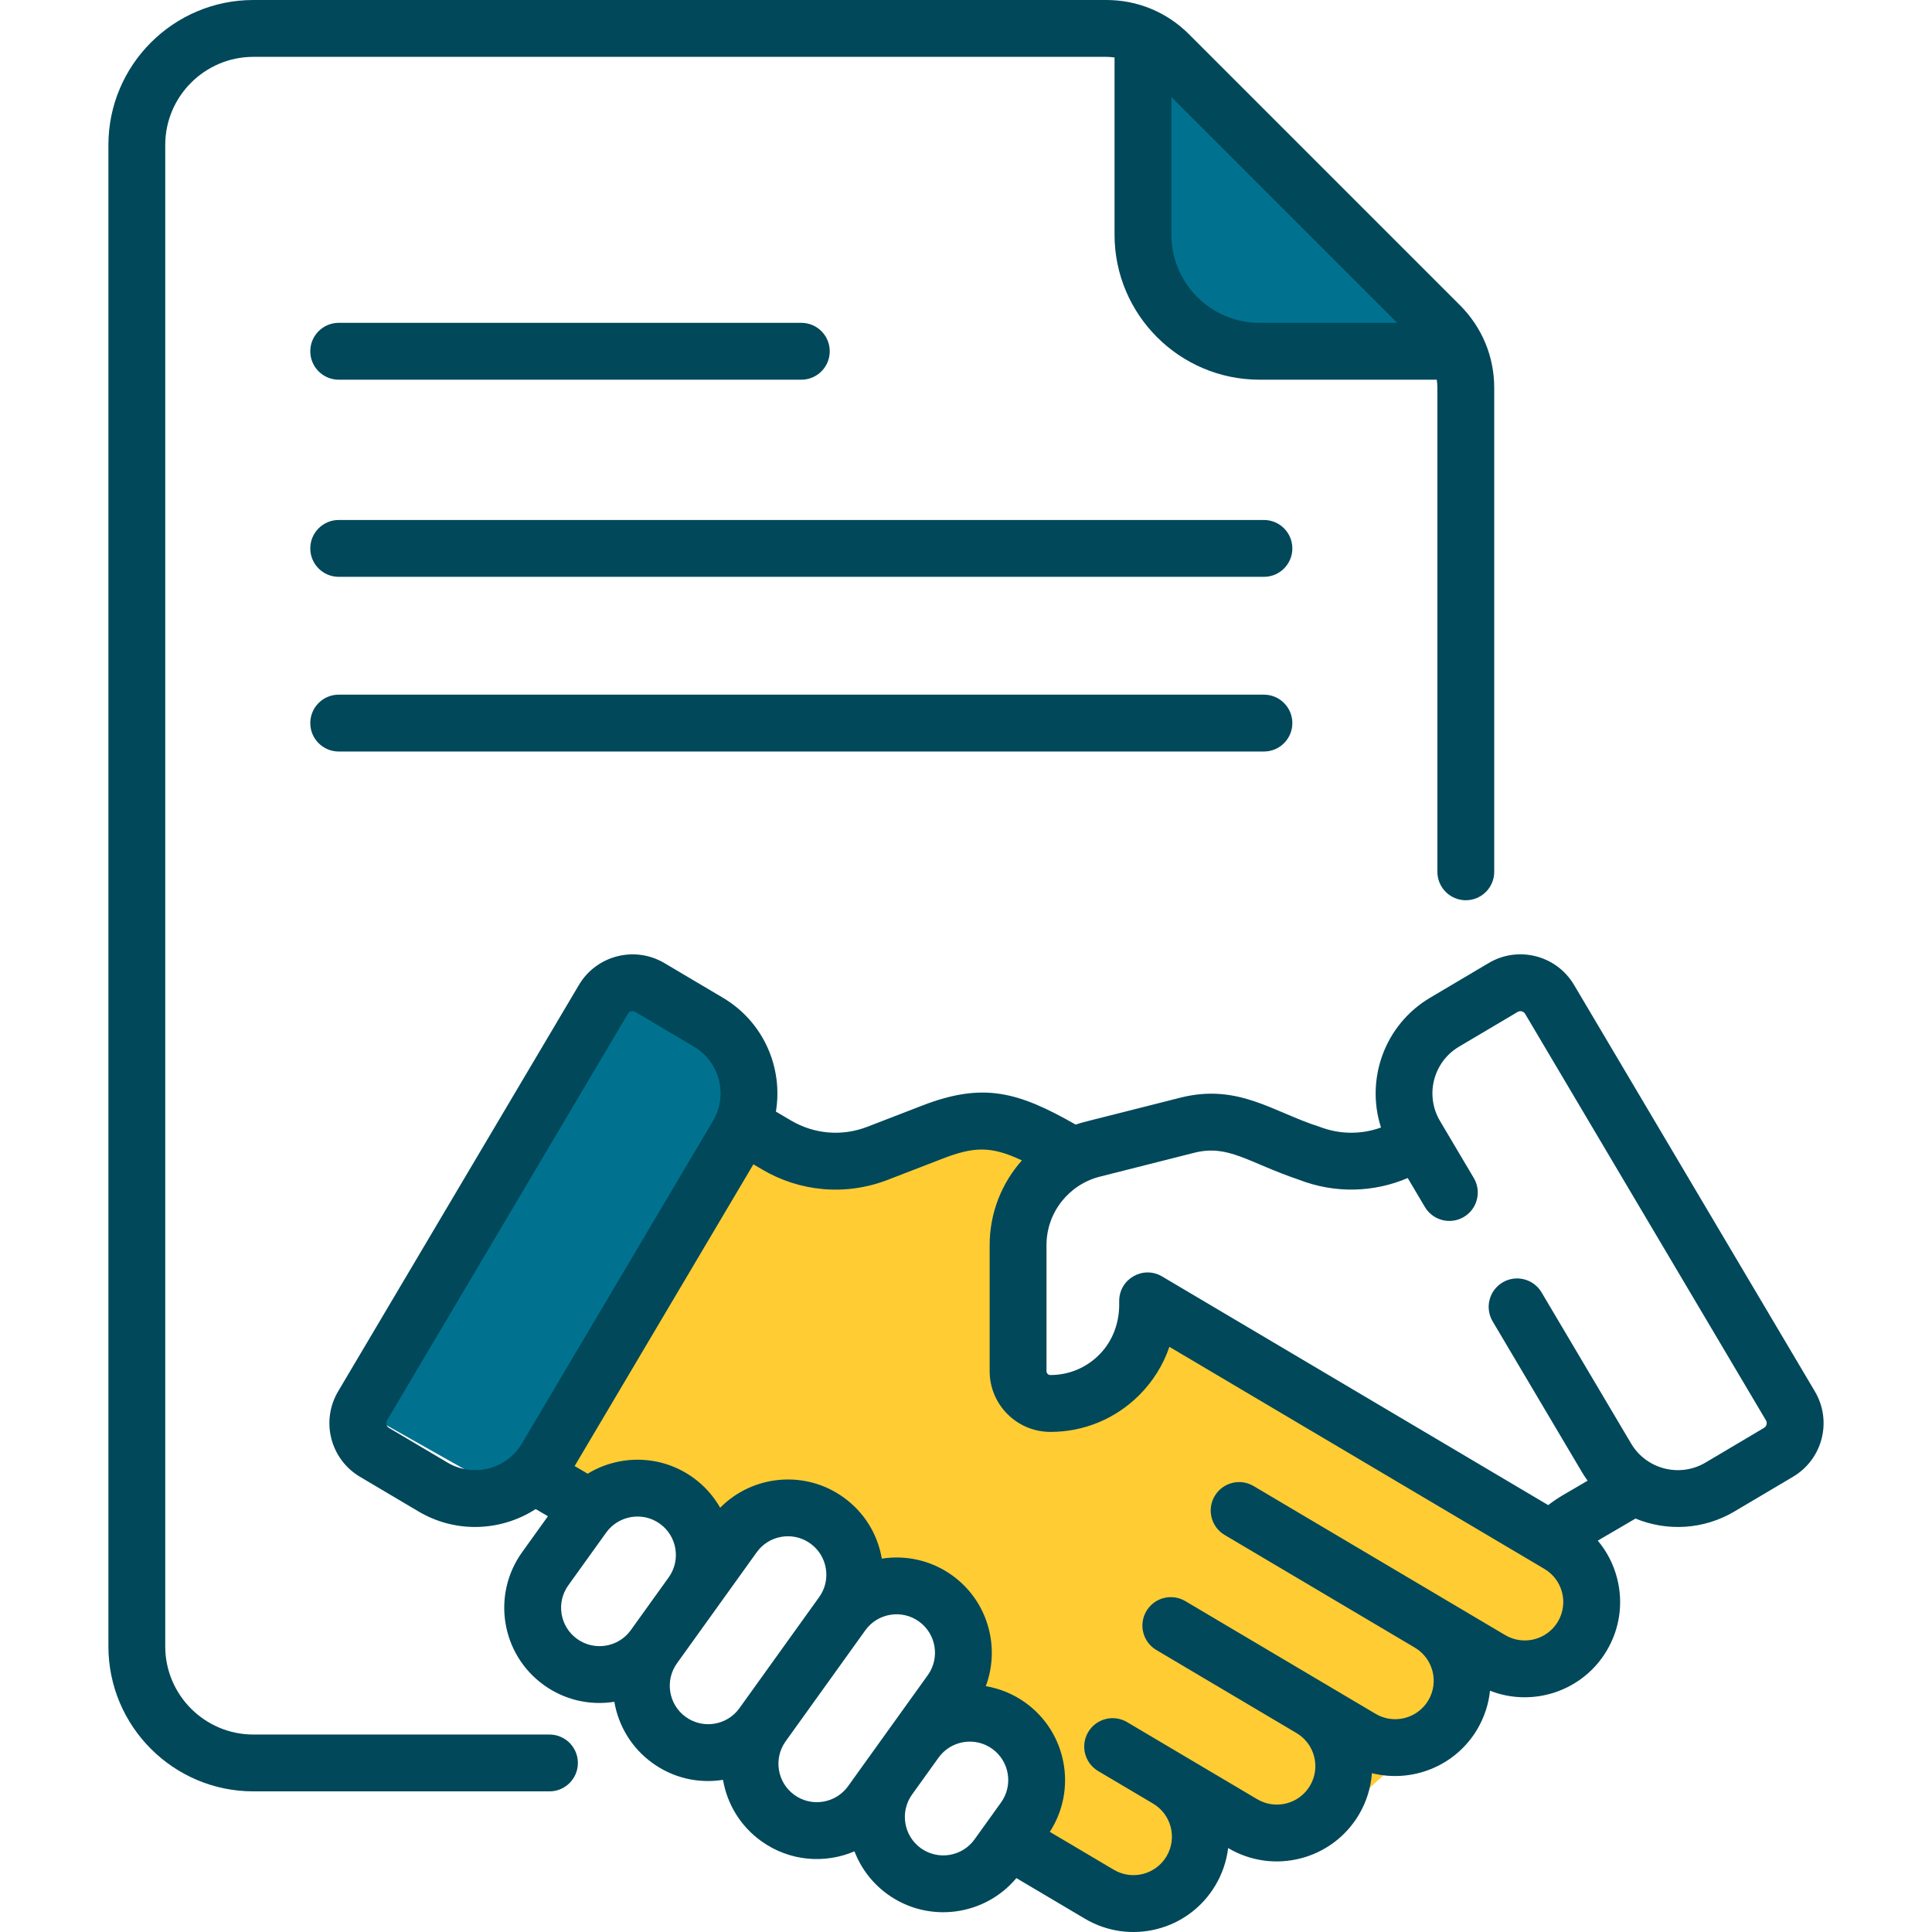 <svg width="106" height="106" viewBox="0 0 106 106" fill="none" xmlns="http://www.w3.org/2000/svg">
<g clip-path="url(#clip0)">
<rect x="41.976" y="58.914" width="27" height="10" transform="rotate(119.428 41.976 58.914)" fill="#00728F"/>
<path d="M41 62.484L57.5 62.999L55.5 74.499L58 76.499L64.5 72.499L87.5 85.999L85.5 90.999H81L78 95.499L72.5 100.5L66 98.999L62.5 104.5L57 101L56.5 96.999L53 93.999L51 87.999L47.5 86.999L44 82.999L39.5 84.499L30.5 80.499L41 62.484Z" fill="#FFCC34"/>
<path d="M63 3L72.5 11L80 19L64.5 18.5L63 3Z" fill="#00728F"/>
<path d="M69.346 28.529H18.584C17.723 28.529 17.024 29.227 17.024 30.089C17.024 30.95 17.723 31.648 18.584 31.648H69.346C70.207 31.648 70.905 30.95 70.905 30.089C70.905 29.227 70.207 28.529 69.346 28.529Z" fill="#00485A"/>
<path d="M18.584 20.832H43.965C44.826 20.832 45.524 20.134 45.524 19.272C45.524 18.411 44.826 17.713 43.965 17.713H18.584C17.723 17.713 17.024 18.411 17.024 19.272C17.024 20.134 17.723 20.832 18.584 20.832Z" fill="#00485A"/>
<path d="M69.346 38.113H18.584C17.723 38.113 17.024 38.811 17.024 39.673C17.024 40.534 17.723 41.232 18.584 41.232H69.346C70.207 41.232 70.905 40.534 70.905 39.673C70.905 38.811 70.207 38.113 69.346 38.113Z" fill="#00485A"/>
<path d="M30.147 95.166H13.902C11.236 95.166 9.066 92.996 9.066 90.33V7.954C9.066 5.288 11.236 3.119 13.902 3.119H60.703C60.854 3.119 61.003 3.132 61.15 3.152V12.877C61.15 17.264 64.718 20.832 69.104 20.832H78.829C78.849 20.979 78.863 21.128 78.863 21.279V47.833C78.863 48.694 79.561 49.392 80.422 49.392C81.283 49.392 81.981 48.694 81.981 47.833V21.279C81.981 19.569 81.315 17.961 80.106 16.751L65.231 1.876C64.021 0.666 62.413 0 60.703 0H13.902C9.516 0 5.948 3.568 5.948 7.954V90.33C5.948 94.716 9.516 98.284 13.902 98.284H30.147C31.008 98.284 31.706 97.586 31.706 96.725C31.706 95.864 31.008 95.166 30.147 95.166ZM76.658 17.713H69.104C66.438 17.713 64.269 15.544 64.269 12.877V5.324L76.658 17.713Z" fill="#00485A"/>
<path d="M99.573 76.339L86.361 54.038C85.398 52.412 83.302 51.874 81.676 52.838L78.462 54.742C75.967 56.22 74.913 59.211 75.769 61.861C74.687 62.253 73.499 62.247 72.406 61.824C69.869 61.026 67.94 59.42 64.754 60.226C59.344 61.603 59.509 61.534 59.019 61.702C55.852 59.898 53.947 59.362 50.585 60.663L47.587 61.821C46.2 62.358 44.671 62.23 43.388 61.471L42.57 60.988C42.969 58.597 41.909 56.073 39.663 54.742L36.449 52.838C34.827 51.878 32.725 52.416 31.764 54.038L18.551 76.339C17.588 77.965 18.124 80.061 19.751 81.025L22.964 82.928C23.937 83.504 25.005 83.778 26.061 83.778C27.239 83.778 28.399 83.437 29.392 82.795L30.062 83.19L28.648 85.159C26.963 87.507 27.498 90.771 29.846 92.456C30.931 93.235 32.295 93.591 33.706 93.37C33.93 94.678 34.646 95.902 35.807 96.736C36.897 97.518 38.255 97.875 39.668 97.652C39.892 98.959 40.608 100.183 41.769 101.015C43.327 102.134 45.266 102.264 46.881 101.574C47.234 102.492 47.848 103.321 48.705 103.936C50.943 105.542 54.025 105.123 55.764 103.043L59.521 105.269C62.006 106.741 65.213 105.923 66.686 103.435C67.063 102.799 67.297 102.106 67.382 101.393L67.391 101.399C69.872 102.868 73.085 102.045 74.555 99.565C74.981 98.846 75.214 98.067 75.271 97.286C77.458 97.835 79.842 96.917 81.049 94.88C81.445 94.211 81.674 93.489 81.75 92.763C84.094 93.683 86.834 92.794 88.157 90.559C88.869 89.358 89.071 87.951 88.724 86.597C88.526 85.823 88.162 85.12 87.662 84.527L89.733 83.317C91.485 84.036 93.484 83.921 95.16 82.928L98.373 81.024C100 80.062 100.537 77.966 99.573 76.339ZM24.554 80.246L21.34 78.341C21.197 78.257 21.15 78.072 21.235 77.929L34.447 55.627C34.532 55.483 34.718 55.437 34.86 55.521L38.073 57.425C39.501 58.271 39.948 60.102 39.117 61.504L28.633 79.201C27.796 80.614 25.967 81.082 24.554 80.246ZM31.664 89.922C30.717 89.243 30.501 87.925 31.181 86.978L33.26 84.083C33.922 83.161 35.241 82.908 36.204 83.6C37.149 84.278 37.366 85.599 36.688 86.544L34.609 89.439C33.931 90.384 32.609 90.6 31.664 89.922ZM37.626 94.203C36.681 93.524 36.464 92.203 37.142 91.258L39.221 88.363L41.515 85.168C41.843 84.71 42.331 84.407 42.887 84.316C43.002 84.297 43.118 84.288 43.233 84.288C43.67 84.288 44.096 84.424 44.459 84.684C44.917 85.013 45.219 85.5 45.31 86.056C45.402 86.612 45.271 87.171 44.942 87.628L40.57 93.719C39.891 94.666 38.573 94.883 37.626 94.203ZM43.587 98.482C42.643 97.804 42.426 96.484 43.103 95.539L43.104 95.538L47.476 89.447C48.154 88.502 49.476 88.285 50.42 88.964C51.365 89.642 51.582 90.963 50.904 91.908L48.961 94.614L46.531 97.999C45.853 98.944 44.532 99.161 43.587 98.482ZM50.524 101.403C49.58 100.725 49.362 99.405 50.039 98.46L51.494 96.433C52.173 95.488 53.494 95.272 54.439 95.95C55.384 96.628 55.601 97.949 54.922 98.894L53.468 100.919C52.79 101.864 51.469 102.081 50.524 101.403ZM85.475 88.97C84.882 89.972 83.585 90.304 82.583 89.71C80.887 88.706 69.947 82.224 68.78 81.533C68.039 81.094 67.083 81.339 66.644 82.08C66.205 82.821 66.45 83.777 67.191 84.216L77.626 90.398C78.627 90.992 78.962 92.285 78.366 93.29C77.772 94.292 76.475 94.624 75.474 94.031C71.614 91.745 68.481 89.888 65.033 87.846C64.292 87.407 63.336 87.651 62.897 88.392C62.458 89.133 62.702 90.09 63.443 90.528L71.132 95.084L71.134 95.085C72.136 95.68 72.467 96.972 71.873 97.976C71.279 98.978 69.982 99.309 68.98 98.716L64.854 96.272L64.853 96.271L64.851 96.27L61.84 94.486C61.099 94.047 60.142 94.291 59.704 95.033C59.265 95.774 59.509 96.73 60.25 97.169L63.262 98.953L63.263 98.954C64.265 99.548 64.599 100.84 64.004 101.846C63.41 102.848 62.113 103.18 61.111 102.586L57.598 100.505C59.104 98.181 58.531 95.049 56.258 93.417C55.59 92.938 54.846 92.64 54.086 92.512C54.893 90.355 54.197 87.837 52.239 86.431C51.08 85.599 49.691 85.311 48.381 85.516C48.148 84.153 47.403 82.959 46.278 82.152C44.162 80.634 41.288 80.925 39.512 82.722C39.151 82.088 38.653 81.519 38.023 81.067C36.265 79.805 33.982 79.794 32.242 80.856L31.528 80.435L41.335 63.881L41.802 64.156C43.864 65.377 46.38 65.632 48.712 64.73L51.709 63.572C53.425 62.909 54.37 62.865 56.067 63.666C54.957 64.913 54.298 66.55 54.298 68.315V75.229C54.298 77.066 55.791 78.56 57.626 78.562H57.63C59.471 78.562 61.202 77.845 62.504 76.544C63.263 75.785 63.823 74.881 64.159 73.894C66.172 75.086 82.806 84.937 84.735 86.079C85.22 86.367 85.564 86.826 85.704 87.372C85.844 87.917 85.762 88.485 85.475 88.97ZM96.784 78.341L93.571 80.246C92.158 81.082 90.328 80.613 89.492 79.201L84.578 70.907C84.139 70.166 83.182 69.921 82.441 70.36C81.701 70.799 81.456 71.755 81.894 72.496L86.808 80.791C86.901 80.947 87.001 81.096 87.105 81.24L85.739 82.038C85.463 82.202 85.197 82.382 84.943 82.578L63.759 70.033C62.721 69.418 61.406 70.167 61.406 71.374C61.389 71.467 61.567 73.07 60.299 74.337C59.586 75.05 58.638 75.442 57.63 75.442H57.628C57.511 75.442 57.416 75.346 57.416 75.228V68.314C57.416 66.508 58.659 64.985 60.339 64.559L65.519 63.248C67.398 62.773 68.46 63.777 71.274 64.729C73.227 65.485 75.351 65.438 77.236 64.633L78.177 66.222C78.617 66.963 79.573 67.208 80.314 66.769C81.055 66.33 81.299 65.374 80.861 64.633L79.007 61.504C78.168 60.088 78.636 58.264 80.051 57.425L83.265 55.521C83.405 55.438 83.591 55.48 83.678 55.627L96.89 77.928C96.975 78.072 96.928 78.256 96.784 78.341Z" fill="#00485A"/>
</g>
<defs>
<clipPath id="clip0">
<rect width="106" height="106" fill="white"/>
</clipPath>
</defs>
</svg>
